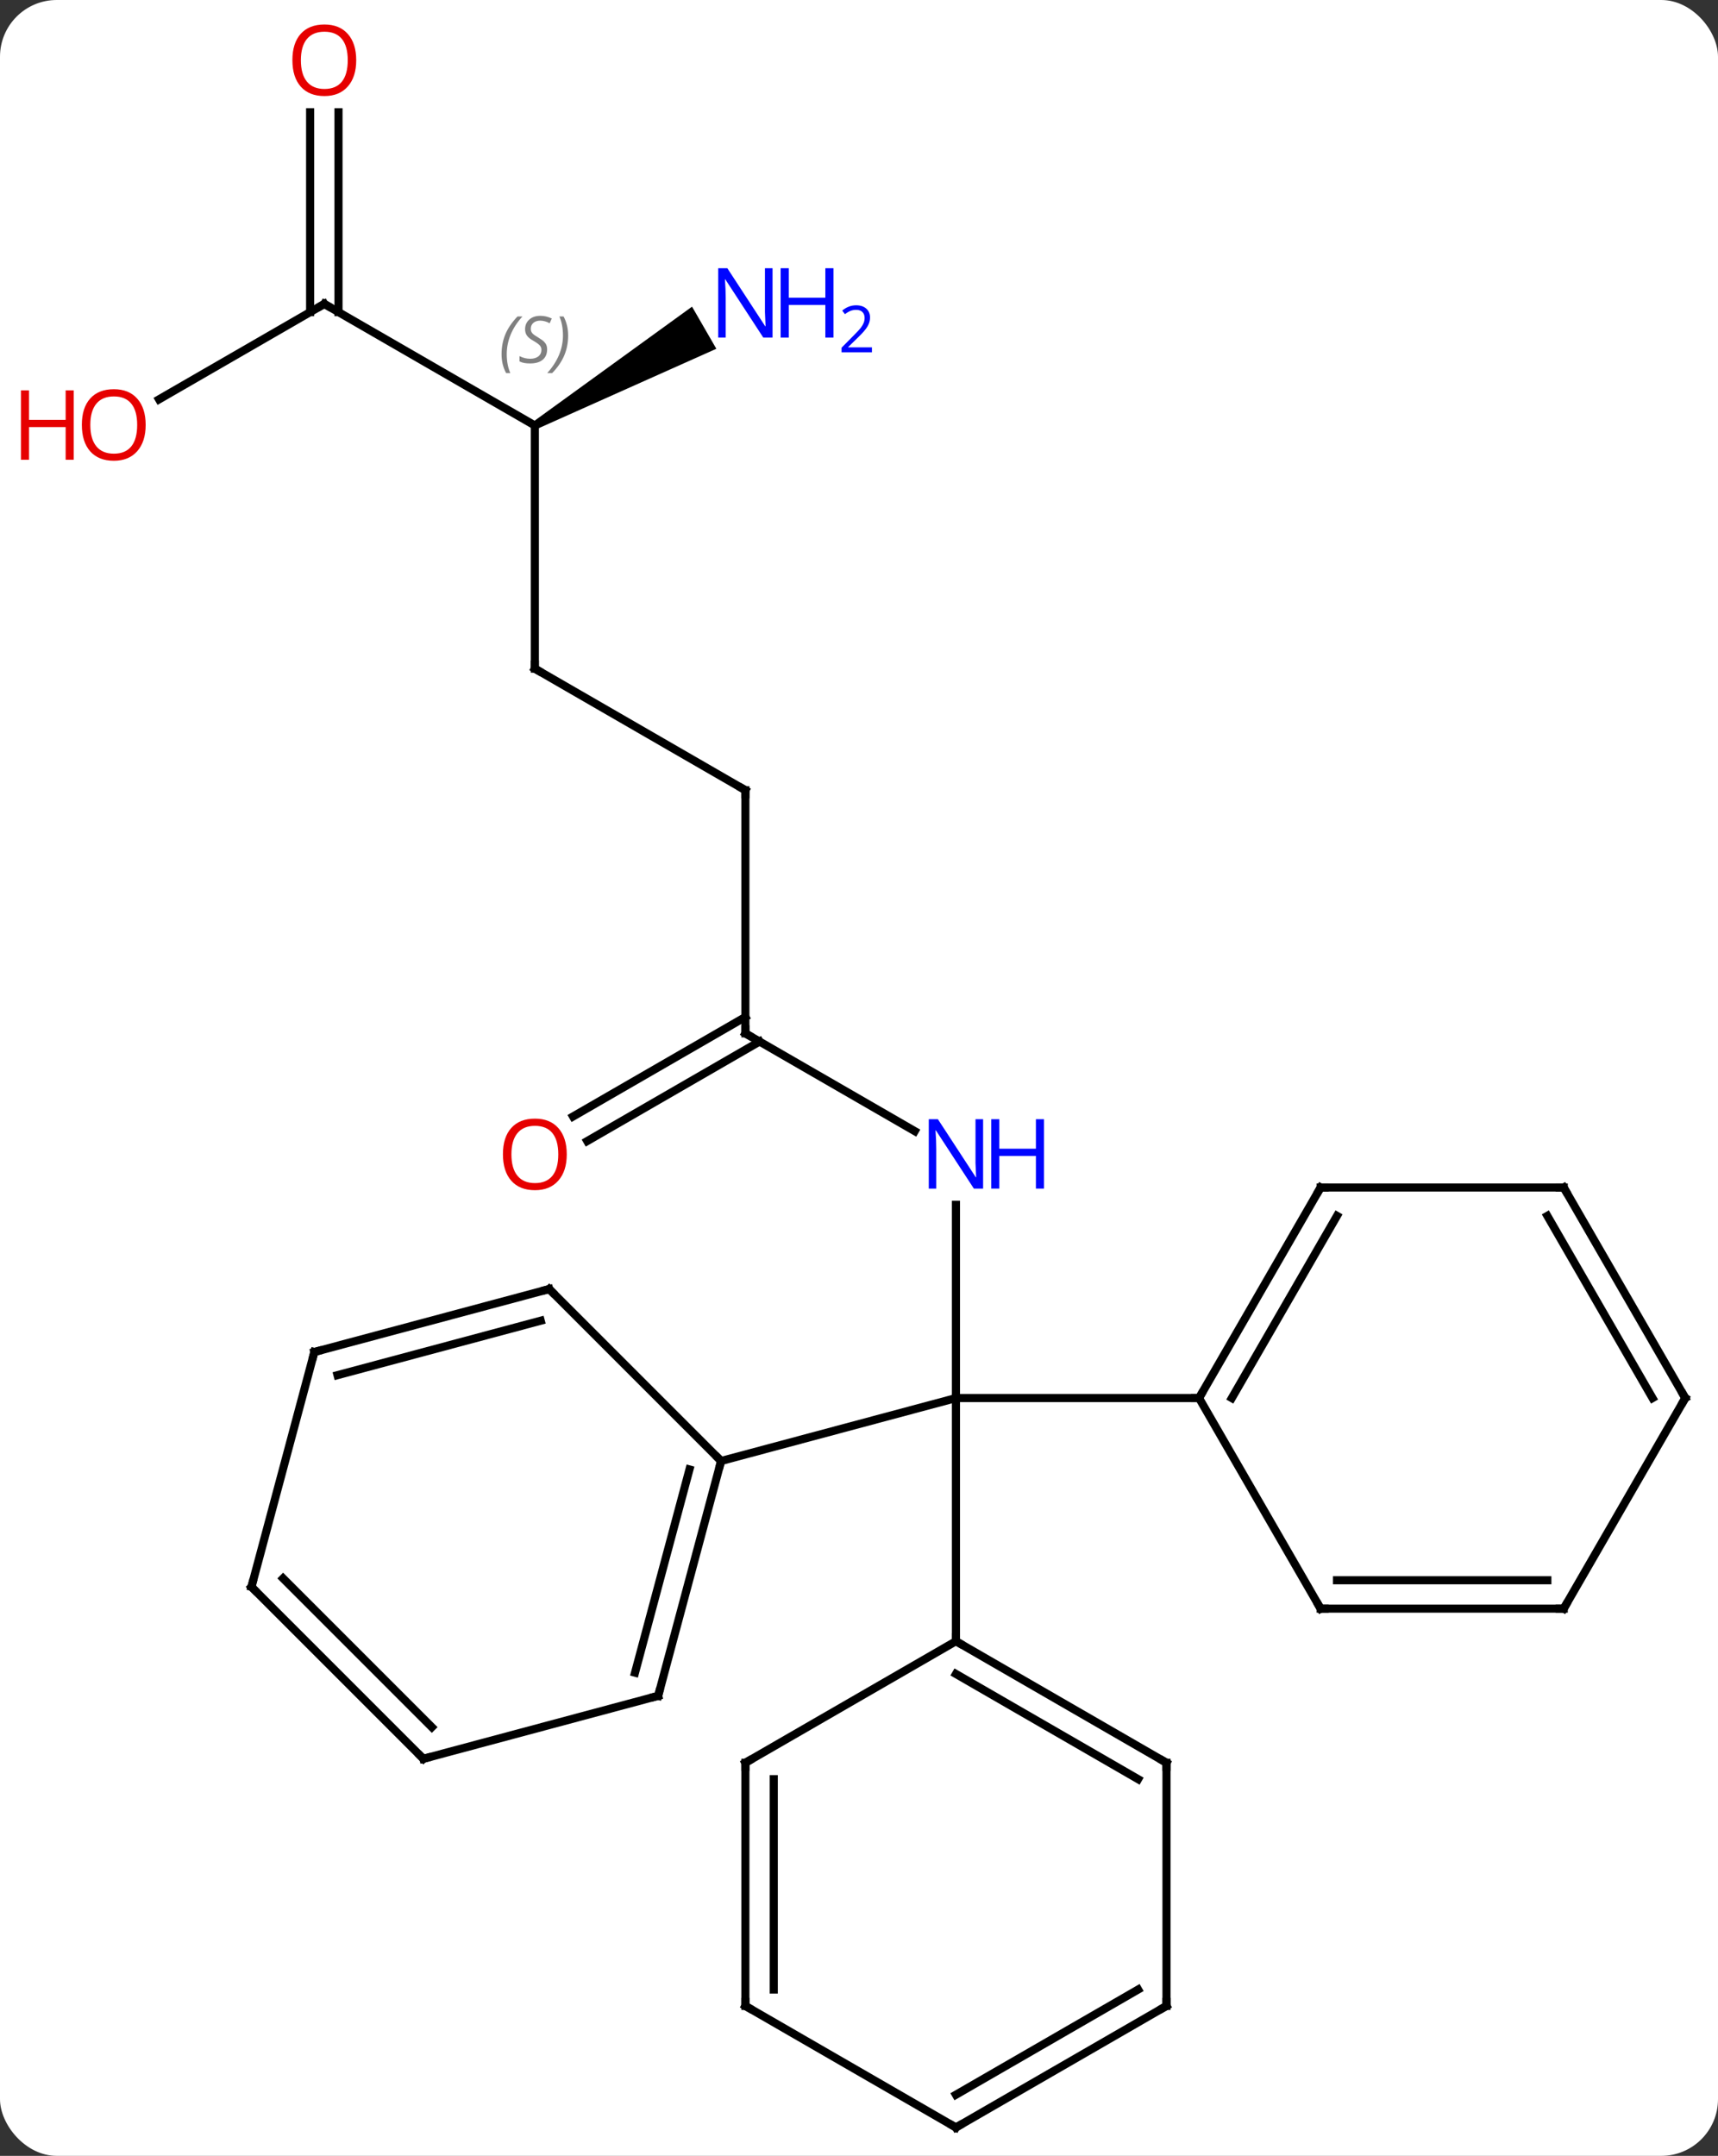 <svg width="212" viewBox="0 0 212 266" style="fill-opacity:1; color-rendering:auto; color-interpolation:auto; text-rendering:auto; stroke:black; stroke-linecap:square; stroke-miterlimit:10; shape-rendering:auto; stroke-opacity:1; fill:black; stroke-dasharray:none; font-weight:normal; stroke-width:1; font-family:'Open Sans'; font-style:normal; stroke-linejoin:miter; font-size:12; stroke-dashoffset:0; image-rendering:auto;" height="266" class="cas-substance-image" xmlns:xlink="http://www.w3.org/1999/xlink" xmlns="http://www.w3.org/2000/svg"><rect x="0" y="0" width="212" height="266" fill="#333333" stroke="none"/><svg class="cas-substance-single-component"><rect y="0" x="0" width="212" stroke="none" ry="7" rx="7" height="266" fill="white" class="cas-substance-group"/><svg y="0" x="0" width="212" viewBox="0 0 212 266" style="fill:black;" height="266" class="cas-substance-single-component-image"><svg><g><g transform="translate(111,135)" style="text-rendering:geometricPrecision; color-rendering:optimizeQuality; color-interpolation:linearRGB; stroke-linecap:butt; image-rendering:optimizeQuality;"><line y2="13.656" y1="37.5" x2="6.963" x1="6.963" style="fill:none;"/><line y2="45.264" y1="37.5" x2="-22.017" x1="6.963" style="fill:none;"/><line y2="37.5" y1="37.5" x2="36.963" x1="6.963" style="fill:none;"/><line y2="67.5" y1="37.5" x2="6.963" x1="6.963" style="fill:none;"/><line y2="-7.5" y1="4.565" x2="-19.02" x1="1.879" style="fill:none;"/><line y2="-37.5" y1="-7.5" x2="-19.02" x1="-19.02" style="fill:none;"/><line y2="2.758" y1="-9.521" x2="-40.288" x1="-19.02" style="fill:none;"/><line y2="5.79" y1="-6.49" x2="-38.538" x1="-17.27" style="fill:none;"/><line y2="-52.5" y1="-37.5" x2="-45" x1="-19.02" style="fill:none;"/><line y2="-82.5" y1="-52.5" x2="-45" x1="-45" style="fill:none;"/><line y2="-97.5" y1="-82.5" x2="-70.98" x1="-45" style="fill:none;"/><path style="stroke:none;" d="M-44.75 -82.067 L-45.25 -82.933 L-25.604 -97.163 L-22.604 -91.967 Z"/><line y2="-85.726" y1="-97.5" x2="-91.375" x1="-70.98" style="fill:none;"/><line y2="-121.148" y1="-96.49" x2="-69.23" x1="-69.23" style="fill:none;"/><line y2="-121.148" y1="-96.49" x2="-72.73" x1="-72.73" style="fill:none;"/><line y2="74.241" y1="45.264" x2="-29.781" x1="-22.017" style="fill:none;"/><line y2="71.383" y1="46.31" x2="-32.639" x1="-25.921" style="fill:none;"/><line y2="24.051" y1="45.264" x2="-43.23" x1="-22.017" style="fill:none;"/><line y2="82.008" y1="74.241" x2="-58.758" x1="-29.781" style="fill:none;"/><line y2="31.815" y1="24.051" x2="-72.207" x1="-43.23" style="fill:none;"/><line y2="34.673" y1="27.955" x2="-69.349" x1="-44.276" style="fill:none;"/><line y2="60.795" y1="82.008" x2="-79.971" x1="-58.758" style="fill:none;"/><line y2="59.749" y1="78.104" x2="-76.067" x1="-57.712" style="fill:none;"/><line y2="60.795" y1="31.815" x2="-79.971" x1="-72.207" style="fill:none;"/><line y2="11.52" y1="37.5" x2="51.963" x1="36.963" style="fill:none;"/><line y2="15.02" y1="37.5" x2="53.984" x1="41.005" style="fill:none;"/><line y2="63.48" y1="37.5" x2="51.96" x1="36.963" style="fill:none;"/><line y2="11.52" y1="11.52" x2="81.963" x1="51.963" style="fill:none;"/><line y2="63.48" y1="63.48" x2="81.963" x1="51.96" style="fill:none;"/><line y2="59.98" y1="59.98" x2="79.942" x1="53.981" style="fill:none;"/><line y2="37.5" y1="11.52" x2="96.963" x1="81.963" style="fill:none;"/><line y2="37.5" y1="15.02" x2="92.921" x1="79.942" style="fill:none;"/><line y2="37.5" y1="63.48" x2="96.963" x1="81.963" style="fill:none;"/><line y2="82.5" y1="67.5" x2="32.943" x1="6.963" style="fill:none;"/><line y2="84.521" y1="71.541" x2="29.443" x1="6.963" style="fill:none;"/><line y2="82.5" y1="67.5" x2="-19.02" x1="6.963" style="fill:none;"/><line y2="112.5" y1="82.5" x2="32.943" x1="32.943" style="fill:none;"/><line y2="112.5" y1="82.5" x2="-19.02" x1="-19.02" style="fill:none;"/><line y2="110.479" y1="84.521" x2="-15.52" x1="-15.52" style="fill:none;"/><line y2="127.5" y1="112.5" x2="6.96" x1="32.943" style="fill:none;"/><line y2="123.459" y1="110.479" x2="6.96" x1="29.443" style="fill:none;"/><line y2="127.5" y1="112.5" x2="6.96" x1="-19.02" style="fill:none;"/></g><g transform="translate(111,135)" style="fill:rgb(0,5,255); text-rendering:geometricPrecision; color-rendering:optimizeQuality; image-rendering:optimizeQuality; font-family:'Open Sans'; stroke:rgb(0,5,255); color-interpolation:linearRGB;"><path style="stroke:none;" d="M10.315 11.656 L9.174 11.656 L4.486 4.469 L4.44 4.469 Q4.533 5.734 4.533 6.781 L4.533 11.656 L3.611 11.656 L3.611 3.094 L4.736 3.094 L9.408 10.25 L9.455 10.25 Q9.455 10.094 9.408 9.234 Q9.361 8.375 9.377 8 L9.377 3.094 L10.315 3.094 L10.315 11.656 Z"/><path style="stroke:none;" d="M17.83 11.656 L16.83 11.656 L16.83 7.625 L12.315 7.625 L12.315 11.656 L11.315 11.656 L11.315 3.094 L12.315 3.094 L12.315 6.734 L16.83 6.734 L16.83 3.094 L17.83 3.094 L17.83 11.656 Z"/></g><g transform="translate(111,135)" style="stroke-linecap:butt; text-rendering:geometricPrecision; color-rendering:optimizeQuality; image-rendering:optimizeQuality; font-family:'Open Sans'; color-interpolation:linearRGB; stroke-miterlimit:5;"><path style="fill:none;" d="M-18.587 -7.25 L-19.02 -7.5 L-19.02 -8"/><path style="fill:none;" d="M-19.02 -37 L-19.02 -37.5 L-19.453 -37.75"/><path style="fill:rgb(230,0,0); stroke:none;" d="M-41.062 7.43 Q-41.062 9.492 -42.102 10.672 Q-43.141 11.852 -44.984 11.852 Q-46.875 11.852 -47.906 10.688 Q-48.938 9.523 -48.938 7.414 Q-48.938 5.32 -47.906 4.172 Q-46.875 3.023 -44.984 3.023 Q-43.125 3.023 -42.094 4.195 Q-41.062 5.367 -41.062 7.43 ZM-47.891 7.43 Q-47.891 9.164 -47.148 10.07 Q-46.406 10.977 -44.984 10.977 Q-43.562 10.977 -42.836 10.078 Q-42.109 9.18 -42.109 7.43 Q-42.109 5.695 -42.836 4.805 Q-43.562 3.914 -44.984 3.914 Q-46.406 3.914 -47.148 4.812 Q-47.891 5.711 -47.891 7.43 Z"/><path style="fill:none;" d="M-44.567 -52.25 L-45 -52.5 L-45 -53"/></g><g transform="translate(111,135)" style="stroke-linecap:butt; font-size:8.4px; fill:gray; text-rendering:geometricPrecision; image-rendering:optimizeQuality; color-rendering:optimizeQuality; font-family:'Open Sans'; font-style:italic; stroke:gray; color-interpolation:linearRGB; stroke-miterlimit:5;"><path style="stroke:none;" d="M-49.108 -91.297 Q-49.108 -92.625 -48.64 -93.75 Q-48.171 -94.875 -47.14 -95.953 L-46.53 -95.953 Q-47.499 -94.891 -47.983 -93.719 Q-48.468 -92.547 -48.468 -91.312 Q-48.468 -89.984 -48.03 -88.969 L-48.546 -88.969 Q-49.108 -90 -49.108 -91.297 ZM-43.486 -91.891 Q-43.486 -91.062 -44.033 -90.609 Q-44.58 -90.156 -45.58 -90.156 Q-45.986 -90.156 -46.298 -90.211 Q-46.611 -90.266 -46.892 -90.406 L-46.892 -91.062 Q-46.267 -90.734 -45.564 -90.734 Q-44.939 -90.734 -44.564 -91.031 Q-44.189 -91.328 -44.189 -91.844 Q-44.189 -92.156 -44.392 -92.383 Q-44.595 -92.609 -45.158 -92.938 Q-45.752 -93.266 -45.978 -93.594 Q-46.205 -93.922 -46.205 -94.375 Q-46.205 -95.109 -45.689 -95.57 Q-45.173 -96.031 -44.33 -96.031 Q-43.955 -96.031 -43.619 -95.953 Q-43.283 -95.875 -42.908 -95.703 L-43.173 -95.109 Q-43.423 -95.266 -43.744 -95.352 Q-44.064 -95.438 -44.33 -95.438 Q-44.861 -95.438 -45.181 -95.164 Q-45.502 -94.891 -45.502 -94.422 Q-45.502 -94.219 -45.431 -94.07 Q-45.361 -93.922 -45.22 -93.789 Q-45.08 -93.656 -44.658 -93.406 Q-44.095 -93.062 -43.892 -92.867 Q-43.689 -92.672 -43.587 -92.438 Q-43.486 -92.203 -43.486 -91.891 ZM-40.892 -93.609 Q-40.892 -92.281 -41.368 -91.148 Q-41.845 -90.016 -42.86 -88.969 L-43.47 -88.969 Q-41.532 -91.125 -41.532 -93.609 Q-41.532 -94.938 -41.97 -95.953 L-41.454 -95.953 Q-40.892 -94.891 -40.892 -93.609 Z"/><path style="fill:none; stroke:black;" d="M-70.547 -97.25 L-70.98 -97.5 L-71.413 -97.25"/></g><g transform="translate(111,135)" style="stroke-linecap:butt; fill:rgb(0,5,255); text-rendering:geometricPrecision; color-rendering:optimizeQuality; image-rendering:optimizeQuality; font-family:'Open Sans'; stroke:rgb(0,5,255); color-interpolation:linearRGB; stroke-miterlimit:5;"><path style="stroke:none;" d="M-15.668 -93.344 L-16.809 -93.344 L-21.497 -100.531 L-21.543 -100.531 Q-21.45 -99.266 -21.45 -98.219 L-21.45 -93.344 L-22.372 -93.344 L-22.372 -101.906 L-21.247 -101.906 L-16.575 -94.75 L-16.528 -94.75 Q-16.528 -94.906 -16.575 -95.766 Q-16.622 -96.625 -16.606 -97 L-16.606 -101.906 L-15.668 -101.906 L-15.668 -93.344 Z"/><path style="stroke:none;" d="M-8.153 -93.344 L-9.153 -93.344 L-9.153 -97.375 L-13.668 -97.375 L-13.668 -93.344 L-14.668 -93.344 L-14.668 -101.906 L-13.668 -101.906 L-13.668 -98.266 L-9.153 -98.266 L-9.153 -101.906 L-8.153 -101.906 L-8.153 -93.344 Z"/><path style="stroke:none;" d="M-3.403 -91.534 L-7.153 -91.534 L-7.153 -92.097 L-5.653 -93.612 Q-4.965 -94.3 -4.747 -94.597 Q-4.528 -94.894 -4.418 -95.175 Q-4.309 -95.456 -4.309 -95.784 Q-4.309 -96.237 -4.582 -96.503 Q-4.856 -96.769 -5.356 -96.769 Q-5.7 -96.769 -6.02 -96.652 Q-6.34 -96.534 -6.731 -96.237 L-7.075 -96.675 Q-6.293 -97.331 -5.356 -97.331 Q-4.559 -97.331 -4.098 -96.917 Q-3.637 -96.503 -3.637 -95.816 Q-3.637 -95.269 -3.942 -94.737 Q-4.247 -94.206 -5.09 -93.394 L-6.34 -92.175 L-6.34 -92.144 L-3.403 -92.144 L-3.403 -91.534 Z"/><path style="fill:rgb(230,0,0); stroke:none;" d="M-93.025 -82.57 Q-93.025 -80.508 -94.065 -79.328 Q-95.104 -78.148 -96.947 -78.148 Q-98.838 -78.148 -99.869 -79.312 Q-100.9 -80.477 -100.9 -82.586 Q-100.9 -84.68 -99.869 -85.828 Q-98.838 -86.977 -96.947 -86.977 Q-95.088 -86.977 -94.057 -85.805 Q-93.025 -84.633 -93.025 -82.57 ZM-99.854 -82.57 Q-99.854 -80.836 -99.111 -79.93 Q-98.369 -79.023 -96.947 -79.023 Q-95.525 -79.023 -94.799 -79.922 Q-94.072 -80.82 -94.072 -82.57 Q-94.072 -84.305 -94.799 -85.195 Q-95.525 -86.086 -96.947 -86.086 Q-98.369 -86.086 -99.111 -85.188 Q-99.854 -84.289 -99.854 -82.57 Z"/><path style="fill:rgb(230,0,0); stroke:none;" d="M-101.9 -78.273 L-102.9 -78.273 L-102.9 -82.305 L-107.416 -82.305 L-107.416 -78.273 L-108.416 -78.273 L-108.416 -86.836 L-107.416 -86.836 L-107.416 -83.195 L-102.9 -83.195 L-102.9 -86.836 L-101.9 -86.836 L-101.9 -78.273 Z"/><path style="fill:rgb(230,0,0); stroke:none;" d="M-67.043 -127.57 Q-67.043 -125.508 -68.082 -124.328 Q-69.121 -123.148 -70.964 -123.148 Q-72.855 -123.148 -73.886 -124.312 Q-74.918 -125.477 -74.918 -127.586 Q-74.918 -129.68 -73.886 -130.828 Q-72.855 -131.977 -70.964 -131.977 Q-69.105 -131.977 -68.074 -130.805 Q-67.043 -129.633 -67.043 -127.57 ZM-73.871 -127.57 Q-73.871 -125.836 -73.128 -124.93 Q-72.386 -124.023 -70.964 -124.023 Q-69.543 -124.023 -68.816 -124.922 Q-68.089 -125.82 -68.089 -127.57 Q-68.089 -129.305 -68.816 -130.195 Q-69.543 -131.086 -70.964 -131.086 Q-72.386 -131.086 -73.128 -130.188 Q-73.871 -129.289 -73.871 -127.57 Z"/><path style="fill:none; stroke:black;" d="M-22.146 45.747 L-22.017 45.264 L-22.371 44.91"/><path style="fill:none; stroke:black;" d="M-29.652 73.758 L-29.781 74.241 L-30.264 74.37"/><path style="fill:none; stroke:black;" d="M-42.876 24.405 L-43.23 24.051 L-43.713 24.18"/><path style="fill:none; stroke:black;" d="M-58.275 81.879 L-58.758 82.008 L-59.112 81.654"/><path style="fill:none; stroke:black;" d="M-71.724 31.686 L-72.207 31.815 L-72.336 32.298"/><path style="fill:none; stroke:black;" d="M-79.617 61.149 L-79.971 60.795 L-79.842 60.312"/><path style="fill:none; stroke:black;" d="M37.213 37.067 L36.963 37.5 L36.463 37.5"/><path style="fill:none; stroke:black;" d="M51.713 11.953 L51.963 11.52 L52.463 11.52"/><path style="fill:none; stroke:black;" d="M51.71 63.047 L51.96 63.48 L52.46 63.48"/><path style="fill:none; stroke:black;" d="M81.463 11.52 L81.963 11.52 L82.213 11.953"/><path style="fill:none; stroke:black;" d="M81.463 63.48 L81.963 63.48 L82.213 63.047"/><path style="fill:none; stroke:black;" d="M96.713 37.067 L96.963 37.5 L96.713 37.933"/><path style="fill:none; stroke:black;" d="M7.396 67.75 L6.963 67.5 L6.963 67"/><path style="fill:none; stroke:black;" d="M32.51 82.25 L32.943 82.5 L32.943 83"/><path style="fill:none; stroke:black;" d="M-18.587 82.25 L-19.02 82.5 L-19.02 83"/><path style="fill:none; stroke:black;" d="M32.943 112 L32.943 112.5 L32.51 112.75"/><path style="fill:none; stroke:black;" d="M-19.02 112 L-19.02 112.5 L-18.587 112.75"/><path style="fill:none; stroke:black;" d="M7.393 127.25 L6.96 127.5 L6.527 127.25"/></g></g></svg></svg></svg></svg>